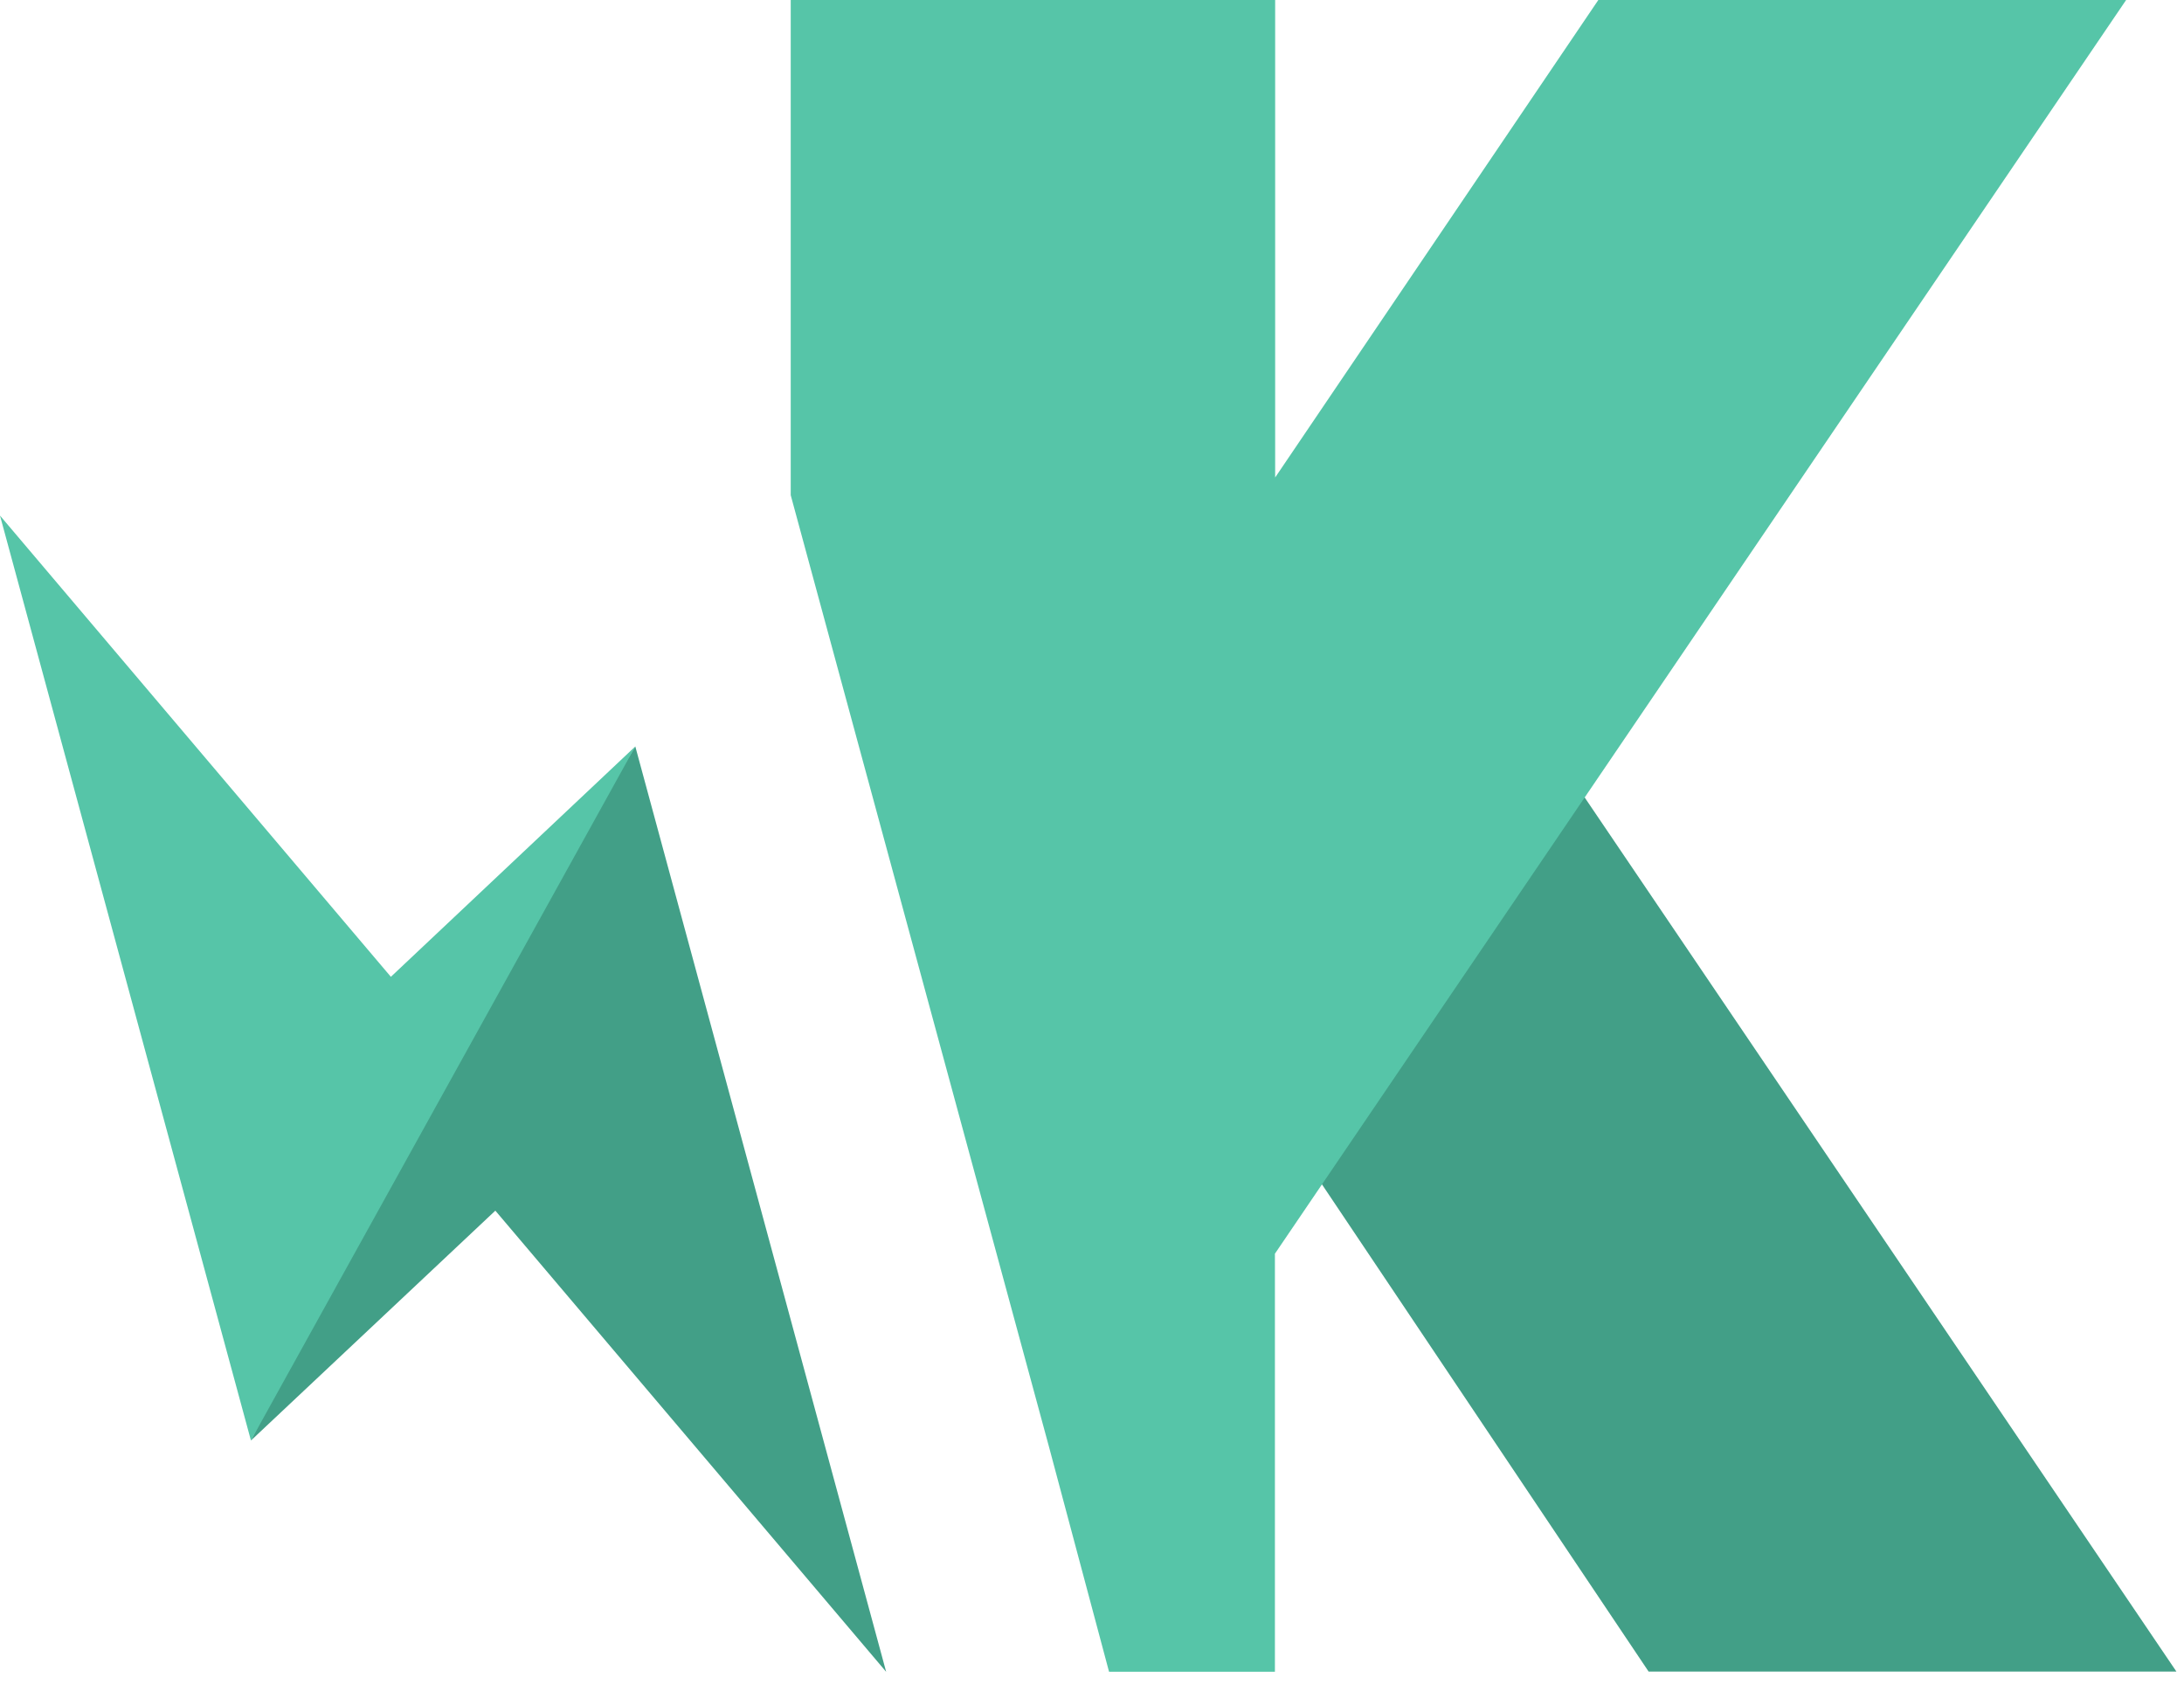 <svg width="36" height="28" viewBox="0 0 36 28" fill="none" xmlns="http://www.w3.org/2000/svg">
<path d="M21.672 19.349L27.175 27.558H35.875L26.016 12.992L21.672 19.348V19.349ZM4.135 23.75L8.165 19.959L14.607 27.562L10.472 12.306L6.979 18.05L4.135 23.75Z" fill="#429F87"/>
<path d="M4.135 23.75L10.472 12.306L6.443 16.104L0 8.5L4.136 23.747L4.135 23.75ZM35.046 0H26.346L21.019 7.872V0H13.034V8.164L17.289 23.845L18.281 27.561H21.015V20.669L35.046 0Z" fill="#56C5A8"/>
</svg>
